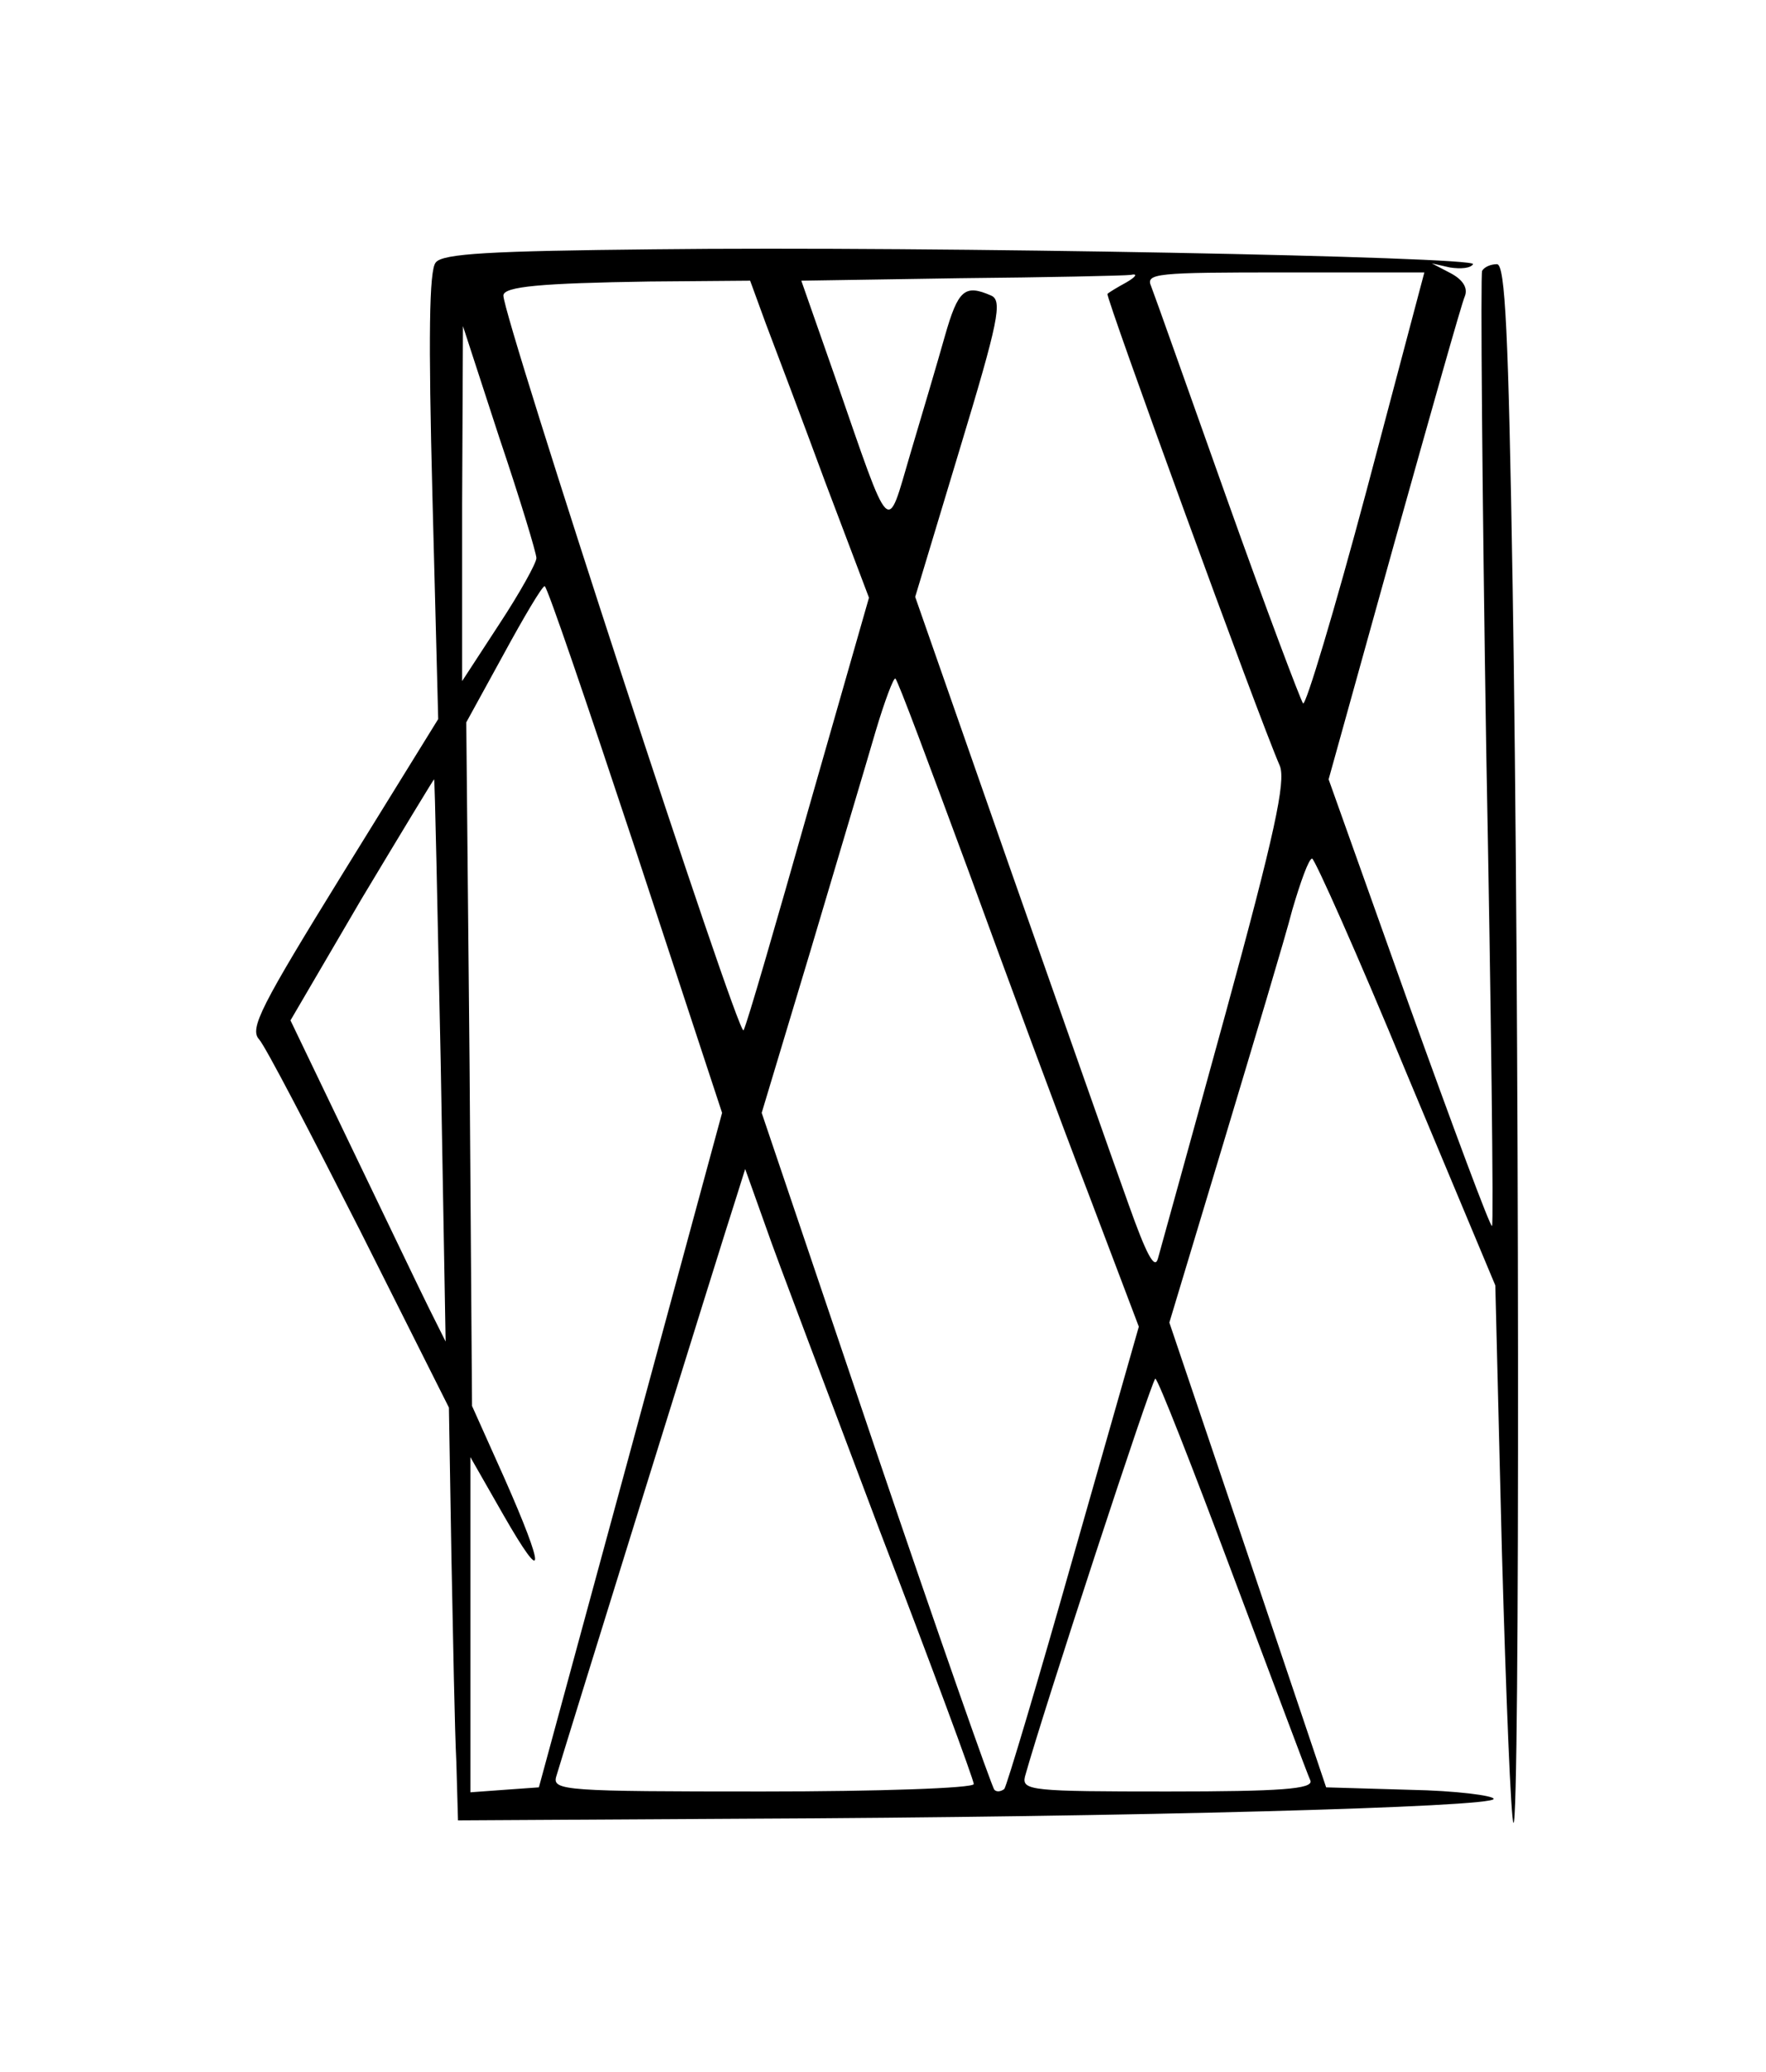 <?xml version="1.0" standalone="no"?>
<!DOCTYPE svg PUBLIC "-//W3C//DTD SVG 20010904//EN"
 "http://www.w3.org/TR/2001/REC-SVG-20010904/DTD/svg10.dtd">
<svg version="1.0" xmlns="http://www.w3.org/2000/svg"
 width="214pt" height="251pt" viewBox="0 0 214 251"
 preserveAspectRatio="xMidYMid meet">
<g transform="translate(0,251) scale(0.1,-0.1)"
fill="#000000" stroke="none">
<path d="M528 2192 c-8 -9 -9 -91 -4 -283 l7 -270 -115 -186 c-100 -162 -114
-189 -102 -202 8 -9 62 -113 122 -231 l108 -215 3 -180 c2 -99 4 -211 6 -250
l2 -70 345 2 c472 2 910 14 910 24 0 4 -46 10 -101 11 l-102 3 -95 282 -95
281 66 219 c36 120 74 246 83 281 10 34 20 62 24 62 3 0 55 -116 114 -259
l108 -258 8 -323 c5 -177 11 -325 14 -328 8 -7 7 1019 -1 1496 -5 308 -9 392
-19 392 -7 0 -15 -3 -18 -8 -2 -4 0 -265 5 -581 6 -315 9 -575 7 -576 -2 -2
-47 119 -101 269 l-97 272 79 284 c44 157 82 292 86 301 4 10 -2 20 -17 28
l-23 12 22 -5 c13 -2 25 -1 28 4 6 9 -654 22 -993 18 -196 -2 -256 -5 -264
-16z m837 -24 c-11 -6 -21 -12 -23 -14 -3 -2 182 -510 209 -572 7 -19 -6 -81
-66 -300 -42 -153 -79 -286 -82 -297 -4 -13 -14 6 -35 65 -17 47 -82 232 -145
411 l-114 326 54 179 c47 155 52 180 38 186 -32 14 -40 7 -56 -49 -9 -32 -28
-96 -42 -143 -29 -98 -22 -106 -91 93 l-41 117 192 3 c106 1 199 3 207 4 9 2
7 -2 -5 -9z m291 -252 c-39 -146 -74 -262 -77 -258 -3 4 -45 115 -92 247 -47
132 -88 248 -92 258 -7 16 5 17 162 17 l169 0 -70 -264z m-728 202 c11 -29 44
-116 72 -192 l53 -140 -73 -255 c-40 -141 -75 -262 -79 -269 -6 -10 -291 863
-291 890 0 11 46 15 177 17 l122 1 19 -52z m-278 -284 c0 -6 -20 -42 -45 -80
l-45 -69 0 215 1 215 44 -135 c25 -74 45 -140 45 -146z m120 -353 l105 -319
-111 -409 -111 -408 -42 -3 -41 -3 0 203 0 203 40 -70 c51 -89 51 -68 1 45
l-39 87 -3 414 -4 414 45 82 c25 46 47 83 50 83 3 0 52 -144 110 -319z m404
-27 c46 -126 111 -302 145 -390 l61 -161 -79 -277 c-43 -152 -81 -279 -84
-283 -4 -3 -9 -4 -12 -1 -3 3 -68 188 -144 412 l-138 408 59 196 c32 108 68
228 79 266 11 37 22 66 24 64 3 -2 42 -107 89 -234z m-640 -229 l6 -340 -20
40 c-11 22 -53 110 -94 195 l-74 154 86 147 c48 80 88 146 88 145 1 0 4 -154
8 -341z m532 -569 c63 -164 114 -302 114 -307 0 -5 -115 -9 -256 -9 -238 0
-255 1 -250 18 6 21 202 652 218 701 l11 35 25 -70 c13 -38 76 -203 138 -368z
m428 -54 c49 -130 91 -243 94 -249 3 -10 -36 -13 -173 -13 -164 0 -177 1 -173
18 22 79 154 482 158 482 3 0 45 -107 94 -238z"/>
</g>
</svg>
